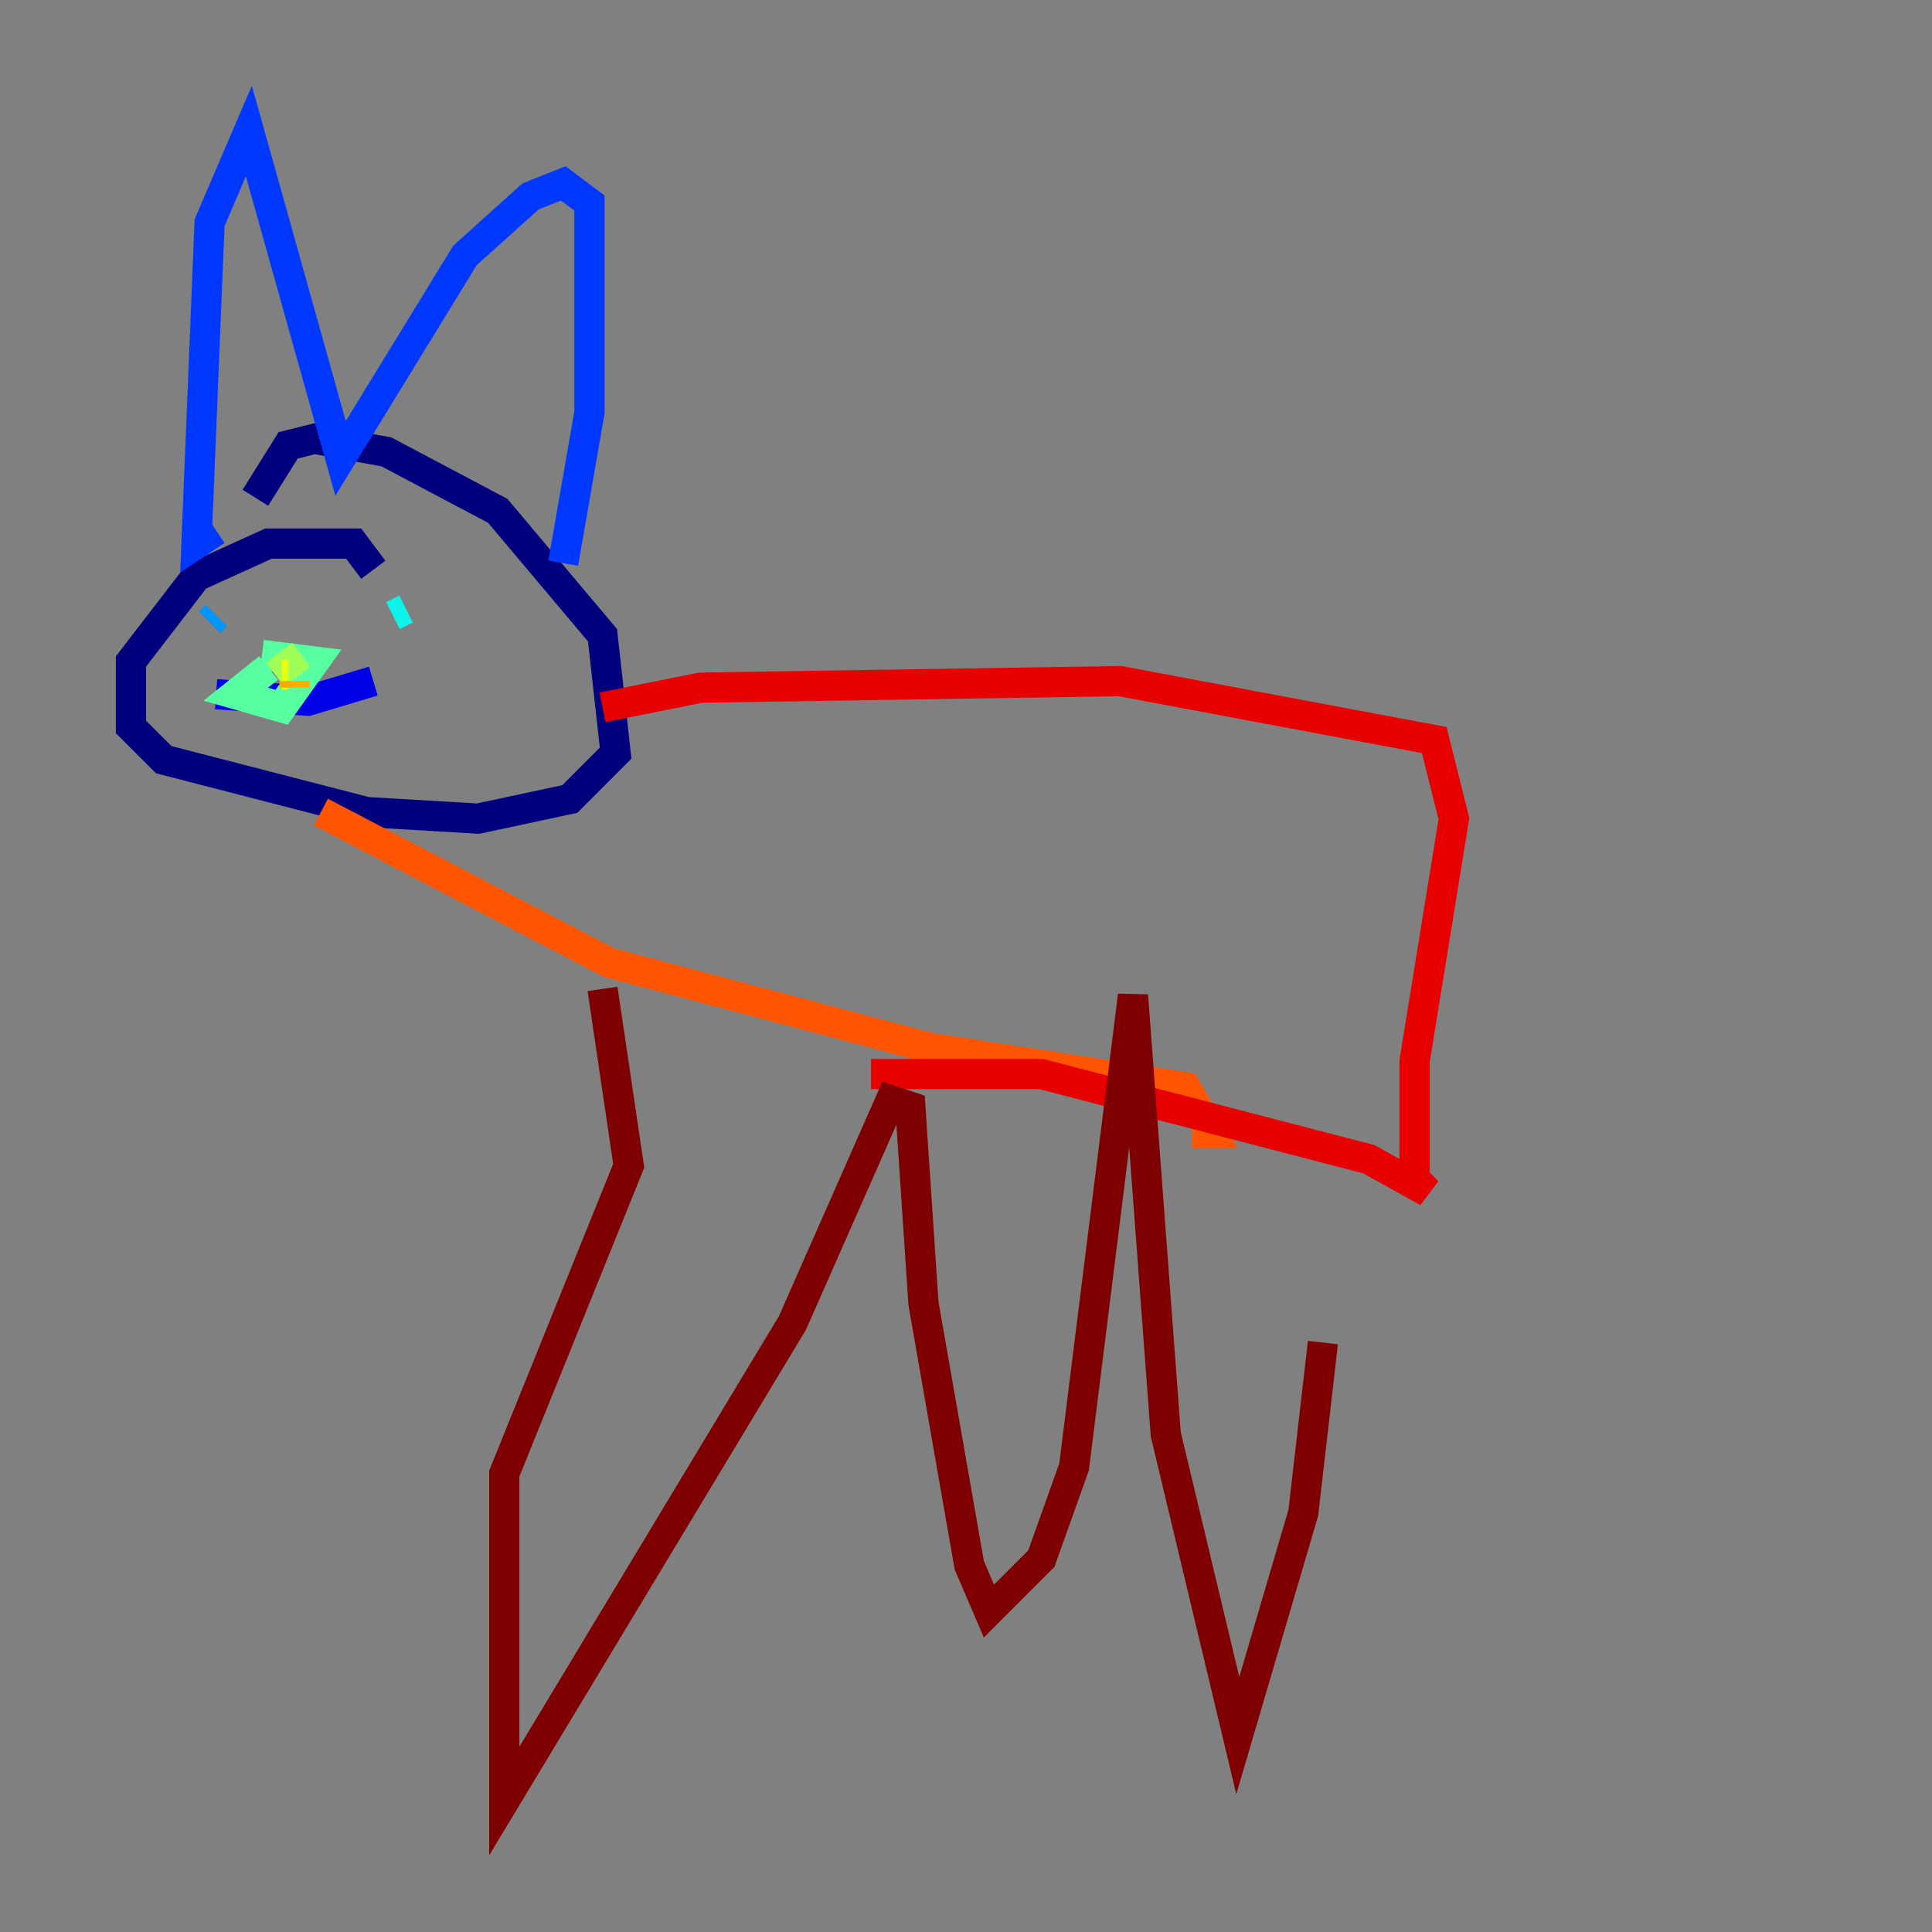 <?xml version="1.0" encoding="utf-8" ?>
<svg baseProfile="tiny" height="128" version="1.2" viewBox="0,0,128,128" width="128" xmlns="http://www.w3.org/2000/svg" xmlns:ev="http://www.w3.org/2001/xml-events" xmlns:xlink="http://www.w3.org/1999/xlink"><rect x="0" y="0" width="128" height="128" fill="#808080" stroke="none"/><defs /><polyline fill="none" points="24.732,37.749 23.43,36.014 17.79,36.014 13.017,38.183 8.678,43.824 8.678,48.163 10.848,50.332 24.298,53.803 31.675,54.237 37.749,52.936 40.786,49.898 39.919,42.088 32.976,33.844 25.6,29.939 20.827,29.071 19.091,29.505 16.922,32.976" stroke="#00007f" stroke-width="2" /><polyline fill="none" points="14.319,45.993 20.393,46.427 24.732,45.125" stroke="#0000e8" stroke-width="2" /><polyline fill="none" points="14.319,35.146 13.017,36.014 13.885,14.752 16.488,8.678 22.563,30.373 30.807,16.922 35.146,13.017 37.315,12.149 39.051,13.451 39.051,27.336 37.315,37.315" stroke="#0038ff" stroke-width="2" /><polyline fill="none" points="13.885,41.22 14.319,40.786" stroke="#0094ff" stroke-width="2" /><polyline fill="none" points="26.034,40.786 26.902,40.352" stroke="#0cf4ea" stroke-width="2" /><polyline fill="none" points="17.79,44.258 15.62,45.993 18.658,46.861 20.827,43.824 17.356,43.39" stroke="#56ffa0" stroke-width="2" /><polyline fill="none" points="19.959,43.39 18.224,44.691" stroke="#a0ff56" stroke-width="2" /><polyline fill="none" points="18.658,44.691 19.091,44.691" stroke="#eaff0c" stroke-width="2" /><polyline fill="none" points="19.525,45.125 19.525,45.559" stroke="#ffaa00" stroke-width="2" /><polyline fill="none" points="21.261,53.803 40.352,63.783 61.614,69.424 78.536,72.027 80.271,75.064 78.969,75.064" stroke="#ff5500" stroke-width="2" /><polyline fill="none" points="39.919,46.861 46.427,45.559 74.197,45.125 95.024,49.031 96.325,54.237 93.722,70.291 93.722,78.102 94.59,78.969 90.685,76.8 68.99,71.159 57.709,71.159" stroke="#e80000" stroke-width="2" /><polyline fill="none" points="39.919,65.519 41.654,77.234 33.41,97.627 33.41,119.322 52.502,87.647 59.01,72.895 60.312,73.329 61.18,86.346 64.217,103.702 65.519,106.739 68.99,103.268 71.159,97.193 75.064,65.953 77.234,95.024 82.007,114.983 86.346,100.231 87.647,88.949" stroke="#7f0000" stroke-width="2" /></svg>